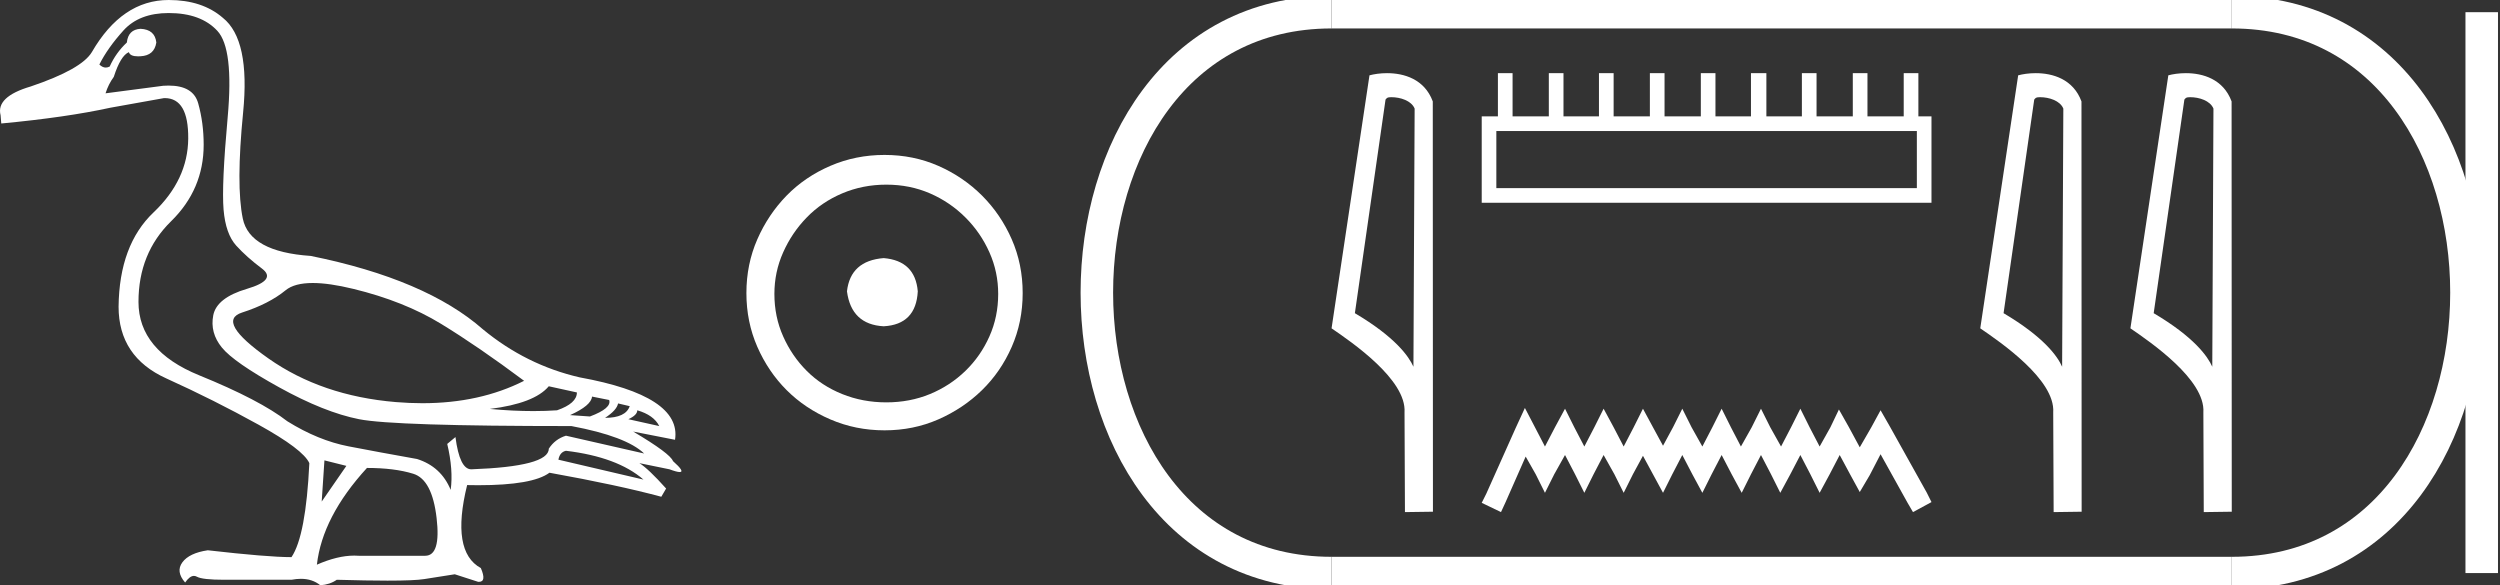 <?xml version="1.0" encoding="UTF-8" standalone="no"?>
<svg
   width="76.889"
   height="18.0"
   version="1.1"
   id="svg26"
   sodipodi:docname="ameni.svg"
   inkscape:version="1.1.1 (3bf5ae0d25, 2021-09-20)"
   xmlns:inkscape="http://www.inkscape.org/namespaces/inkscape"
   xmlns:sodipodi="http://sodipodi.sourceforge.net/DTD/sodipodi-0.dtd"
   xmlns="http://www.w3.org/2000/svg"
   xmlns:svg="http://www.w3.org/2000/svg">
  <rect width="100%" height="100%" fill="#333333" stroke="none"/>
  <defs
     id="defs30" />
  <sodipodi:namedview
     id="namedview28"
     pagecolor="#ffffff"
     bordercolor="#666666"
     borderopacity="1.0"
     inkscape:pageshadow="2"
     inkscape:pageopacity="0.0"
     inkscape:pagecheckerboard="0"
     showgrid="false"
     inkscape:zoom="17.88289"
     inkscape:cx="38.444569"
     inkscape:cy="8.9750593"
     inkscape:window-width="1920"
     inkscape:window-height="1001"
     inkscape:window-x="-9"
     inkscape:window-y="-9"
     inkscape:window-maximized="1"
     inkscape:current-layer="svg26" />
  <path
     d="M 9.619 8.704 C 9.956 8.704 10.371 8.764 10.864 8.884 C 11.905 9.137 12.806 9.496 13.565 9.96 C 14.325 10.424 15.176 11.008 16.119 11.712 C 15.211 12.171 14.168 12.401 12.989 12.401 C 12.724 12.401 12.452 12.389 12.173 12.366 C 10.653 12.239 9.348 11.792 8.258 11.026 C 7.168 10.259 6.897 9.788 7.446 9.612 C 7.994 9.436 8.441 9.208 8.786 8.926 C 8.967 8.778 9.245 8.704 9.619 8.704 ZM 16.878 11.88 L 17.743 12.07 C 17.743 12.295 17.539 12.478 17.132 12.619 C 16.899 12.635 16.657 12.643 16.405 12.643 C 15.986 12.643 15.538 12.621 15.064 12.577 C 15.978 12.464 16.583 12.232 16.878 11.88 ZM 18.208 12.197 L 18.735 12.302 C 18.792 12.471 18.595 12.64 18.144 12.809 L 17.532 12.767 C 17.969 12.57 18.194 12.38 18.208 12.197 ZM 19.01 12.408 L 19.368 12.492 C 19.284 12.732 19.031 12.851 18.609 12.851 C 18.848 12.696 18.981 12.549 19.01 12.408 ZM 19.6 12.619 C 19.938 12.717 20.163 12.879 20.276 13.104 L 19.326 12.893 C 19.509 12.809 19.6 12.717 19.6 12.619 ZM 17.406 13.864 C 18.461 13.991 19.256 14.286 19.79 14.75 L 17.174 14.138 C 17.202 13.984 17.279 13.892 17.406 13.864 ZM 5.188 0.401 C 5.849 0.401 6.348 0.584 6.686 0.95 C 7.024 1.315 7.129 2.198 7.003 3.598 C 6.876 4.998 6.834 5.947 6.876 6.447 C 6.918 6.946 7.048 7.315 7.266 7.555 C 7.484 7.794 7.748 8.029 8.058 8.261 C 8.367 8.494 8.212 8.701 7.593 8.884 C 6.974 9.067 6.63 9.338 6.559 9.696 C 6.489 10.055 6.577 10.386 6.823 10.688 C 7.069 10.991 7.657 11.399 8.585 11.912 C 9.514 12.426 10.333 12.753 11.044 12.893 C 11.754 13.034 13.931 13.104 17.575 13.104 C 18.7 13.315 19.446 13.597 19.811 13.948 L 17.406 13.4 C 17.181 13.47 17.005 13.604 16.878 13.801 C 16.878 14.166 16.083 14.377 14.494 14.434 C 14.255 14.434 14.093 14.103 14.008 13.442 L 13.755 13.653 C 13.882 14.188 13.917 14.659 13.861 15.067 C 13.664 14.589 13.319 14.272 12.827 14.117 C 12.039 13.977 11.336 13.846 10.717 13.727 C 10.098 13.607 9.471 13.351 8.838 12.957 C 8.276 12.521 7.372 12.049 6.127 11.543 C 4.882 11.036 4.259 10.284 4.259 9.285 C 4.259 8.286 4.593 7.46 5.262 6.805 C 5.93 6.151 6.264 5.367 6.264 4.453 C 6.264 4.002 6.208 3.577 6.095 3.176 C 5.993 2.813 5.69 2.632 5.185 2.632 C 5.132 2.632 5.077 2.634 5.019 2.638 L 3.246 2.87 C 3.303 2.687 3.387 2.518 3.5 2.363 C 3.64 1.927 3.795 1.674 3.964 1.604 C 3.988 1.69 4.083 1.733 4.248 1.733 C 4.271 1.733 4.296 1.732 4.323 1.73 C 4.604 1.716 4.766 1.576 4.808 1.308 C 4.78 1.041 4.618 0.9 4.323 0.886 C 4.069 0.9 3.929 1.041 3.901 1.308 C 3.675 1.519 3.5 1.766 3.373 2.047 C 3.332 2.067 3.292 2.078 3.253 2.078 C 3.185 2.078 3.119 2.046 3.056 1.984 C 3.225 1.646 3.471 1.298 3.795 0.939 C 4.119 0.58 4.583 0.401 5.188 0.401 ZM 9.978 14.159 L 10.653 14.328 L 9.894 15.426 L 9.978 14.159 ZM 11.286 14.392 C 11.849 14.392 12.324 14.451 12.711 14.571 C 13.098 14.691 13.337 15.144 13.428 15.932 C 13.518 16.706 13.401 17.093 13.076 17.093 C 13.071 17.093 13.065 17.093 13.059 17.093 L 11.033 17.093 C 10.988 17.089 10.943 17.088 10.897 17.088 C 10.552 17.088 10.168 17.181 9.746 17.367 C 9.858 16.382 10.372 15.39 11.286 14.392 ZM 5.188 0.0 C 4.231 0.0 3.443 0.535 2.824 1.604 C 2.613 1.955 1.987 2.307 0.946 2.659 C 0.229 2.87 -0.081 3.165 0.018 3.545 L 0.039 3.798 C 1.375 3.672 2.494 3.51 3.394 3.313 L 5.04 3.018 C 5.048 3.017 5.057 3.017 5.065 3.017 C 5.555 3.017 5.796 3.432 5.789 4.263 C 5.782 5.107 5.427 5.863 4.724 6.531 C 4.02 7.199 3.661 8.166 3.647 9.433 C 3.647 10.46 4.136 11.195 5.114 11.638 C 6.092 12.081 7.038 12.556 7.952 13.062 C 8.867 13.569 9.387 13.962 9.514 14.244 C 9.443 15.735 9.26 16.699 8.965 17.135 C 8.473 17.135 7.615 17.064 6.391 16.924 C 6.011 16.98 5.751 17.103 5.61 17.293 C 5.469 17.483 5.497 17.691 5.694 17.916 C 5.788 17.78 5.878 17.712 5.965 17.712 C 5.995 17.712 6.024 17.72 6.053 17.736 C 6.166 17.8 6.447 17.831 6.897 17.831 L 8.965 17.831 C 9.067 17.812 9.163 17.802 9.254 17.802 C 9.49 17.802 9.689 17.868 9.851 18 C 10.048 17.986 10.217 17.93 10.358 17.831 C 10.979 17.849 11.498 17.858 11.917 17.858 C 12.474 17.858 12.851 17.842 13.048 17.81 C 13.393 17.754 13.706 17.705 13.987 17.662 L 14.705 17.894 C 14.713 17.895 14.721 17.895 14.729 17.895 C 14.89 17.895 14.91 17.754 14.789 17.472 C 14.17 17.135 14.03 16.284 14.367 14.919 L 14.367 14.919 C 14.486 14.922 14.601 14.923 14.712 14.923 C 15.825 14.923 16.554 14.795 16.899 14.539 C 18.306 14.792 19.453 15.039 20.339 15.278 L 20.487 15.025 C 20.121 14.617 19.847 14.356 19.664 14.244 L 19.664 14.244 L 20.592 14.434 C 20.742 14.49 20.846 14.518 20.904 14.518 C 21.02 14.518 20.951 14.406 20.698 14.181 C 20.641 14.026 20.234 13.723 19.474 13.273 L 19.474 13.273 L 20.761 13.526 C 20.902 12.626 19.924 11.986 17.828 11.606 C 16.731 11.353 15.739 10.86 14.853 10.129 C 13.685 9.102 11.919 8.349 9.556 7.871 C 8.304 7.787 7.607 7.403 7.467 6.721 C 7.326 6.039 7.33 4.952 7.477 3.461 C 7.625 1.97 7.418 0.999 6.855 0.549 C 6.433 0.183 5.877 0.0 5.188 0.0 Z"
     style="fill:#ffffff;stroke:none"
     id="path2" />
  <path
     d="M 27.178 7.938 C 26.497 7.992 26.12 8.332 26.049 8.96 C 26.138 9.641 26.515 9.999 27.178 10.035 C 27.841 9.999 28.191 9.641 28.227 8.96 C 28.173 8.332 27.823 7.992 27.178 7.938 ZM 27.259 5.679 C 27.743 5.679 28.191 5.769 28.603 5.948 C 29.015 6.127 29.378 6.374 29.692 6.688 C 30.006 7.001 30.252 7.36 30.431 7.763 C 30.611 8.166 30.7 8.592 30.7 9.04 C 30.7 9.506 30.611 9.941 30.431 10.344 C 30.252 10.748 30.006 11.102 29.692 11.407 C 29.378 11.711 29.015 11.949 28.603 12.119 C 28.191 12.289 27.743 12.375 27.259 12.375 C 26.775 12.375 26.322 12.289 25.901 12.119 C 25.479 11.949 25.116 11.711 24.812 11.407 C 24.507 11.102 24.265 10.748 24.086 10.344 C 23.906 9.941 23.817 9.506 23.817 9.04 C 23.817 8.592 23.906 8.166 24.086 7.763 C 24.265 7.36 24.507 7.001 24.812 6.688 C 25.116 6.374 25.479 6.127 25.901 5.948 C 26.322 5.769 26.775 5.679 27.259 5.679 ZM 27.205 4.765 C 26.613 4.765 26.057 4.877 25.538 5.101 C 25.018 5.325 24.57 5.63 24.193 6.015 C 23.817 6.401 23.516 6.849 23.292 7.36 C 23.068 7.871 22.956 8.422 22.956 9.013 C 22.956 9.605 23.068 10.156 23.292 10.667 C 23.516 11.178 23.817 11.622 24.193 11.998 C 24.57 12.375 25.018 12.675 25.538 12.899 C 26.057 13.123 26.613 13.235 27.205 13.235 C 27.796 13.235 28.348 13.123 28.858 12.899 C 29.369 12.675 29.817 12.375 30.203 11.998 C 30.588 11.622 30.893 11.178 31.117 10.667 C 31.341 10.156 31.453 9.605 31.453 9.013 C 31.453 8.422 31.341 7.871 31.117 7.36 C 30.893 6.849 30.588 6.401 30.203 6.015 C 29.817 5.63 29.369 5.325 28.858 5.101 C 28.348 4.877 27.796 4.765 27.205 4.765 Z"
     style="fill:#ffffff;stroke:none"
     id="path4" />
  <path
     d="M 42.791 2.989 C 43.069 2.989 43.409 3.096 43.508 3.34 L 43.471 11.279 L 43.471 11.279 C 43.33 10.961 42.912 10.367 41.67 9.632 L 42.613 3.062 C 42.657 3.015 42.656 2.989 42.791 2.989 ZM 43.471 11.279 L 43.471 11.279 C 43.471 11.279 43.471 11.279 43.471 11.279 L 43.471 11.279 L 43.471 11.279 ZM 42.659 2.25 C 42.447 2.25 42.255 2.28 42.119 2.317 L 40.953 10.098 C 41.57 10.521 43.265 11.678 43.197 12.683 L 43.21 15.75 L 44.071 15.738 L 44.066 3.119 C 43.81 2.428 43.174 2.25 42.659 2.25 Z"
     style="fill:#ffffff;stroke:none"
     id="path6" />
  <path
     d="M 58.954 4.03 L 58.954 5.786 L 46.021 5.786 L 46.021 4.03 ZM 46.069 2.25 L 46.069 3.579 L 45.571 3.579 L 45.571 6.236 L 59.404 6.236 L 59.404 3.579 L 59.001 3.579 L 59.001 2.25 L 58.55 2.25 L 58.55 3.579 L 57.435 3.579 L 57.435 2.25 L 56.984 2.25 L 56.984 3.579 L 55.869 3.579 L 55.869 2.25 L 55.418 2.25 L 55.418 3.579 L 54.326 3.579 L 54.326 2.25 L 53.852 2.25 L 53.852 3.579 L 52.76 3.579 L 52.76 2.25 L 52.31 2.25 L 52.31 3.579 L 51.194 3.579 L 51.194 2.25 L 50.743 2.25 L 50.743 3.579 L 49.628 3.579 L 49.628 2.25 L 49.177 2.25 L 49.177 3.579 L 48.086 3.579 L 48.086 2.25 L 47.635 2.25 L 47.635 3.579 L 46.52 3.579 L 46.52 2.25 Z"
     style="fill:#ffffff;stroke:none"
     id="path8" />
  <path
     d="M 46.899 12.547 L 46.615 13.164 L 45.713 15.181 L 45.571 15.465 L 46.164 15.75 L 46.306 15.442 L 46.923 14.042 L 47.232 14.587 L 47.516 15.157 L 47.801 14.587 L 48.133 13.994 L 48.442 14.587 L 48.727 15.157 L 49.011 14.587 L 49.32 13.994 L 49.652 14.587 L 49.937 15.157 L 50.221 14.587 L 50.53 14.018 L 50.838 14.587 L 51.147 15.157 L 51.432 14.587 L 51.74 13.994 L 52.049 14.587 L 52.357 15.157 L 52.642 14.587 L 52.95 13.994 L 53.259 14.587 L 53.567 15.157 L 53.852 14.587 L 54.16 13.994 L 54.469 14.587 L 54.754 15.157 L 55.062 14.587 L 55.371 13.994 L 55.679 14.587 L 55.964 15.157 L 56.272 14.587 L 56.581 13.994 L 56.913 14.611 L 57.198 15.133 L 57.506 14.611 L 57.838 13.97 L 58.669 15.465 L 58.835 15.75 L 59.404 15.442 L 59.262 15.157 L 58.123 13.116 L 57.838 12.618 L 57.554 13.14 L 57.198 13.757 L 56.865 13.14 L 56.557 12.594 L 56.296 13.14 L 55.964 13.733 L 55.655 13.14 L 55.371 12.57 L 55.086 13.14 L 54.777 13.733 L 54.445 13.14 L 54.16 12.57 L 53.876 13.14 L 53.543 13.733 L 53.235 13.14 L 52.95 12.57 L 52.665 13.14 L 52.357 13.733 L 52.025 13.14 L 51.74 12.57 L 51.455 13.14 L 51.147 13.709 L 50.838 13.14 L 50.53 12.57 L 50.245 13.14 L 49.937 13.733 L 49.628 13.14 L 49.32 12.57 L 49.035 13.14 L 48.727 13.733 L 48.418 13.14 L 48.133 12.57 L 47.825 13.14 L 47.516 13.733 L 47.208 13.14 L 46.899 12.547 Z"
     style="fill:#ffffff;stroke:none"
     id="path10" />
  <path
     d="M 62.742 2.989 C 63.02 2.989 63.36 3.096 63.459 3.34 L 63.422 11.279 L 63.422 11.279 C 63.282 10.961 62.863 10.367 61.621 9.632 L 62.564 3.062 C 62.608 3.015 62.607 2.989 62.742 2.989 ZM 63.422 11.279 L 63.422 11.279 C 63.422 11.279 63.422 11.279 63.422 11.279 L 63.422 11.279 L 63.422 11.279 ZM 62.61 2.25 C 62.398 2.25 62.206 2.28 62.07 2.317 L 60.904 10.098 C 61.521 10.521 63.216 11.678 63.148 12.683 L 63.161 15.75 L 64.022 15.738 L 64.017 3.119 C 63.761 2.428 63.125 2.25 62.61 2.25 Z"
     style="fill:#ffffff;stroke:none"
     id="path12" />
  <path
     d="M 67.36 2.989 C 67.637 2.989 67.977 3.096 68.076 3.34 L 68.04 11.279 L 68.04 11.279 C 67.899 10.961 67.481 10.367 66.238 9.632 L 67.182 3.062 C 67.226 3.015 67.225 2.989 67.36 2.989 ZM 68.04 11.279 L 68.04 11.279 C 68.04 11.279 68.04 11.279 68.04 11.279 L 68.04 11.279 L 68.04 11.279 ZM 67.228 2.25 C 67.015 2.25 66.823 2.28 66.688 2.317 L 65.522 10.098 C 66.138 10.521 67.833 11.678 67.766 12.683 L 67.778 15.75 L 68.639 15.738 L 68.634 3.119 C 68.378 2.428 67.742 2.25 67.228 2.25 Z"
     style="fill:#ffffff;stroke:none"
     id="path14" />
  <path
     d="M 40.953 0.375 C 31.328 0.375 31.328 17.625 40.953 17.625 "
     style="fill:none;stroke:#ffffff;stroke-width:1"
     id="path16" />
  <path
     d="M 40.953 0.375 L 68.639 0.375 "
     style="fill:none;stroke:#ffffff;stroke-width:1"
     id="path18" />
  <path
     d="M 40.953 17.625 L 68.639 17.625 "
     style="fill:none;stroke:#ffffff;stroke-width:1"
     id="path20" />
  <path
     d="M 76.327 0.375 L 76.327 17.625 "
     style="fill:none;stroke:#ffffff;stroke-width:1"
     id="path22" />
  <path
     d="M 68.639 0.375 C 78.264 0.375 78.264 17.625 68.639 17.625 "
     style="fill:none;stroke:#ffffff;stroke-width:1"
     id="path24" />
</svg>
